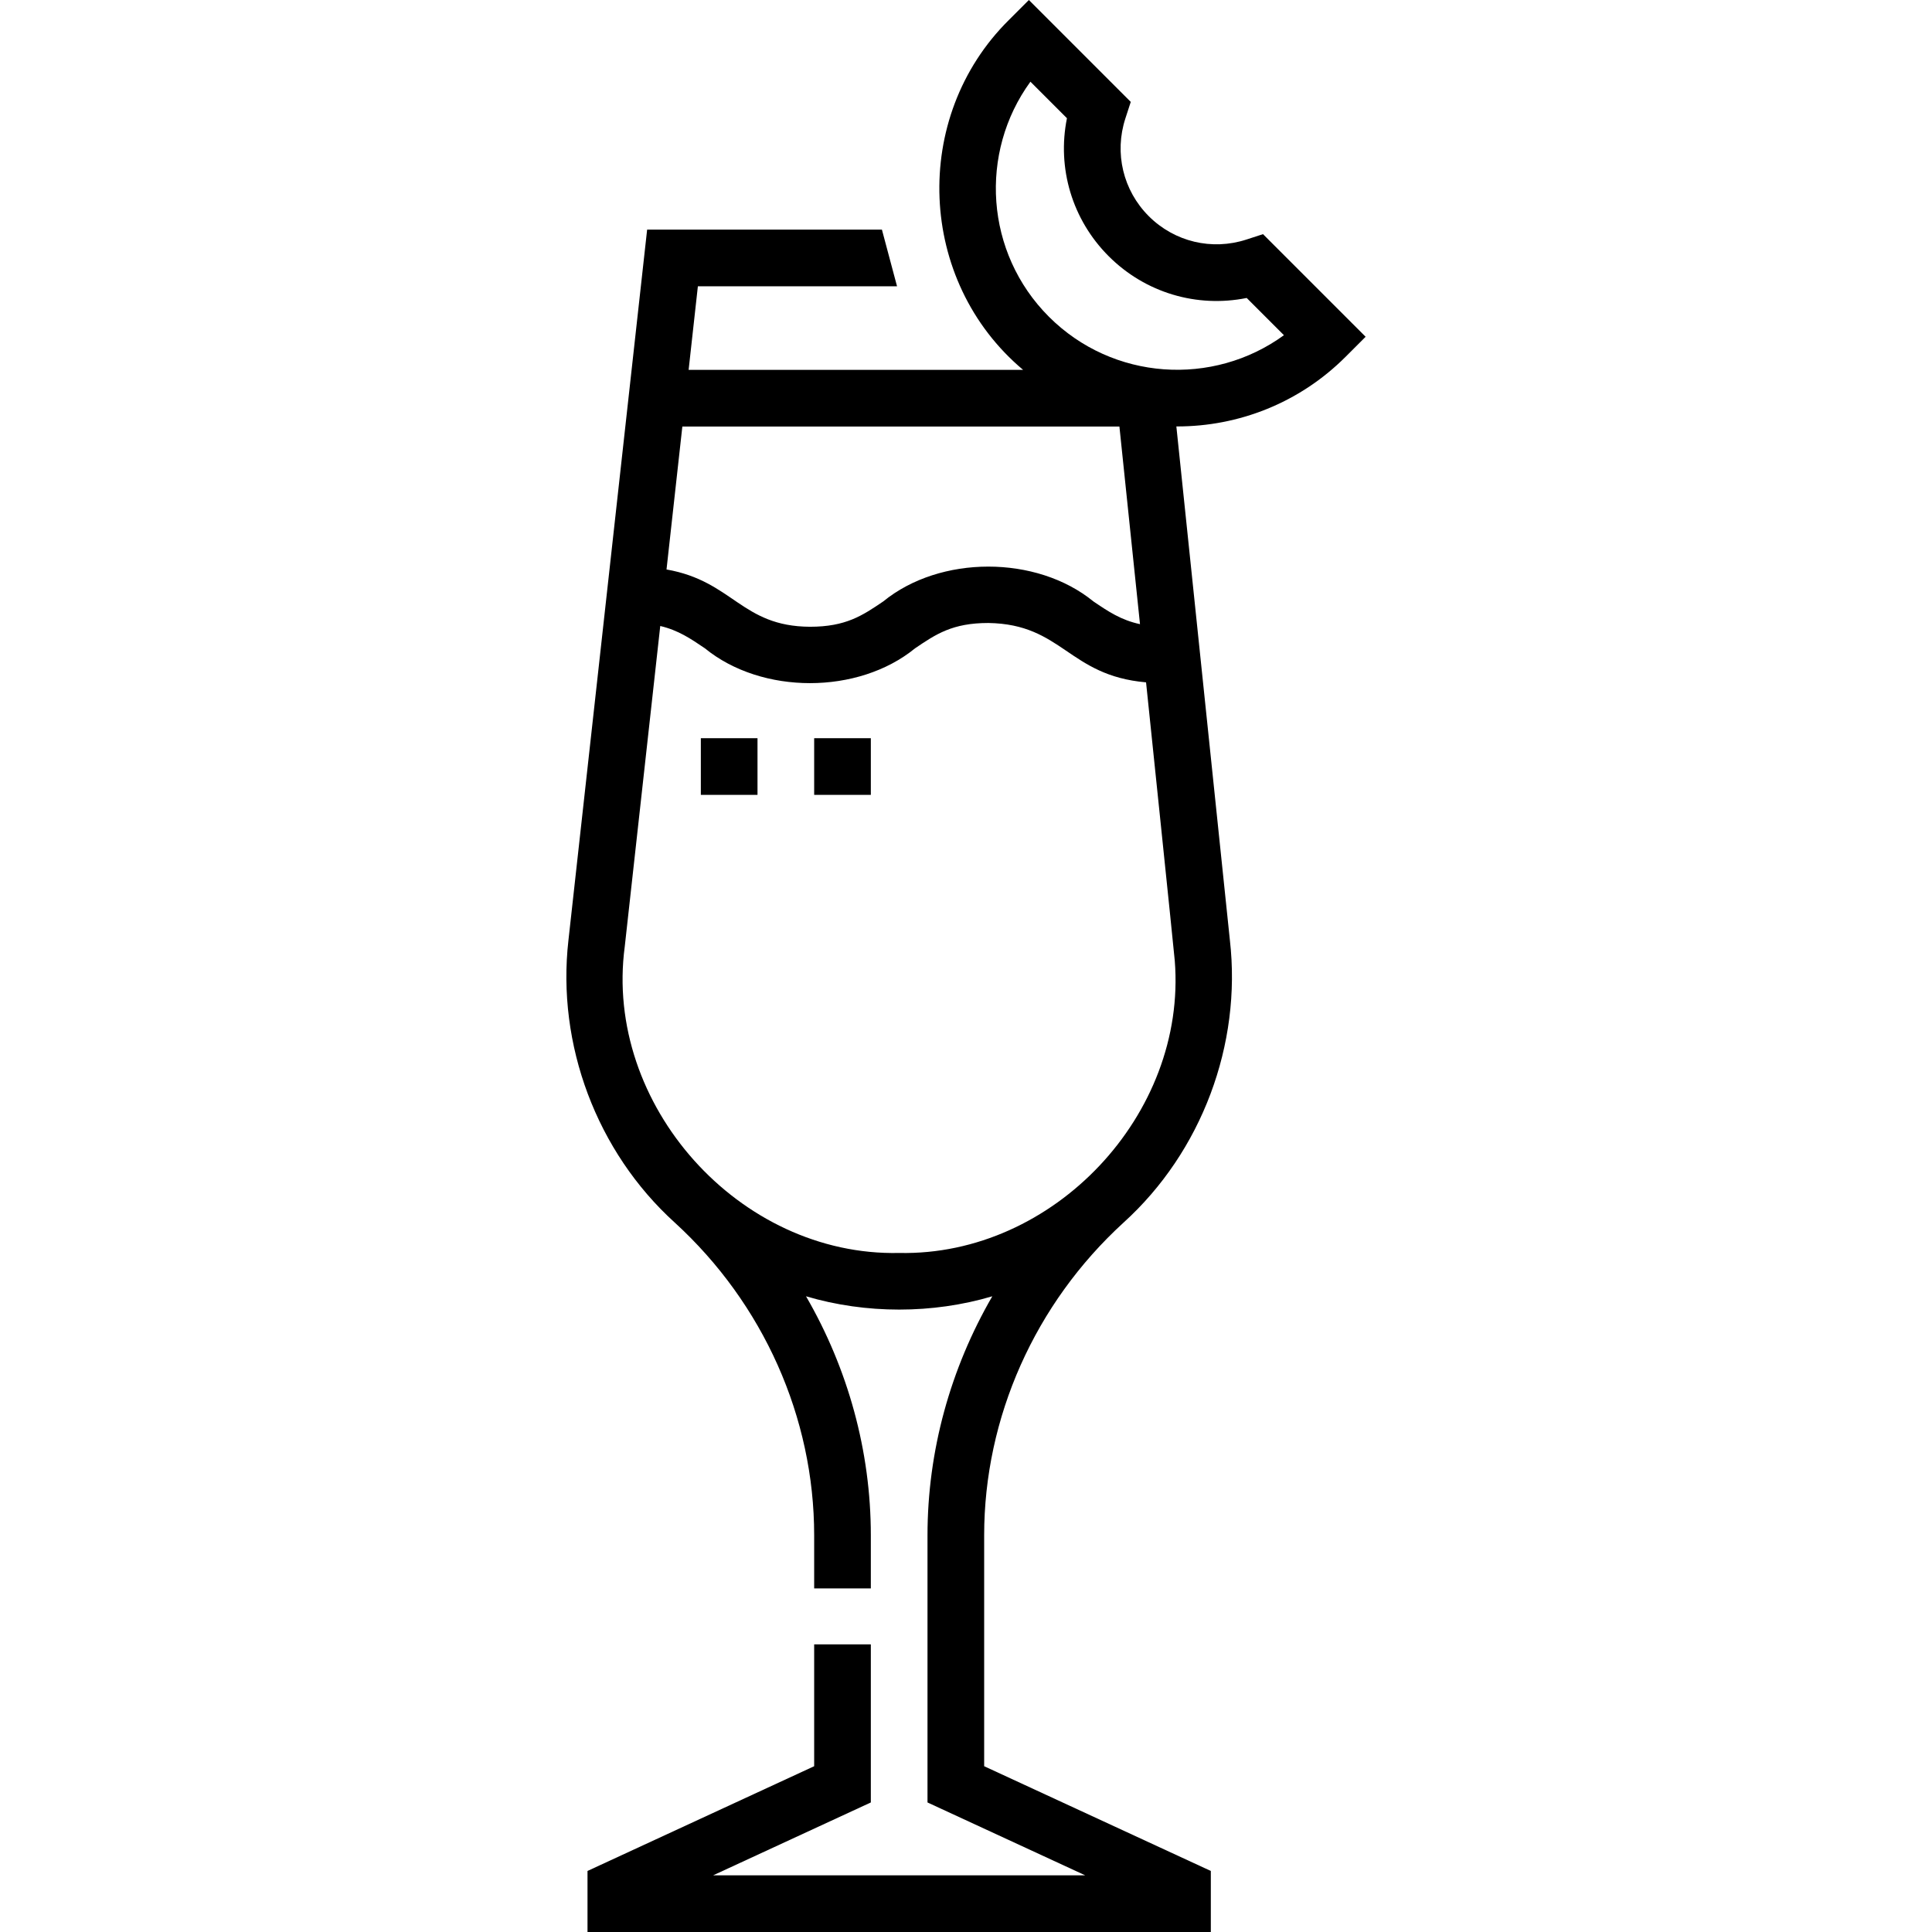 <svg id="Capa_1" enable-background="new 0 0 512 512" height="512" viewBox="0 0 512 512" width="512" xmlns="http://www.w3.org/2000/svg"><g><path d="m356.596 94.556 5.309-5.31-27.194-27.194-4.378 1.424c-9.168 2.986-19.095.611-25.901-6.193-6.805-6.806-9.179-16.731-6.194-25.901l1.425-4.378-27.003-27.004-5.309 5.309c-25.994 25.745-24.238 69.192 3.786 92.713h-88.646l2.453-22.154h52.781l-4.007-15.017h-62.22l-20.856 188.326c-3.155 27.595 7.463 56.064 28.197 74.836 23.466 21.448 36.925 51.648 36.925 82.854v14.079h15.017v-14.079c0-22.313-6.055-44.157-17.177-63.341 15.838 4.701 33.532 4.701 49.37 0-11.122 19.185-17.176 41.029-17.176 63.341v70.8l41.801 19.316h-98.619l41.801-19.316v-41.895h-15.017v32.293l-60.067 27.757v16.178h165.185v-16.179l-60.067-27.757v-61.197c0-31.207 13.458-61.407 36.925-82.854 20.736-18.773 31.354-47.247 28.197-74.836l-14.187-136.173c.075 0 .149.005.224.005 16.16 0 32.32-6.151 44.622-18.453zm-83.522-72.905 9.678 9.677c-2.669 13.215 1.371 26.88 11.063 36.573 9.691 9.691 23.357 13.728 36.572 11.063l9.868 9.867c-18.793 13.681-45.341 12.05-62.286-4.895-16.941-16.943-18.575-43.492-4.895-62.285zm23.582 91.387 5.455 52.37c-5.042-1.086-8.405-3.352-12.349-6.026-15.097-12.322-40.654-12.28-55.69.001-5.536 3.751-9.908 6.715-19.419 6.715-18.185-.093-20.364-12.078-38.02-15.183l4.195-37.876h115.828zm14.669 141.566c3.257 40.716-32.09 78.298-73.038 77.443-42.377.942-78.324-39.309-72.72-81.218l9.406-84.936c4.765 1.126 8.026 3.335 11.837 5.919 15.097 12.323 40.651 12.279 55.687-.001 5.536-3.751 9.908-6.715 19.42-6.715 19.702.307 21.165 13.925 41.8 15.732 0 .001 7.535 72.519 7.608 73.776z"/><path d="m185.73 195.631h15.017v15.017h-15.017z"/><path d="m215.763 195.631h15.017v15.017h-15.017z"/></g></svg>
